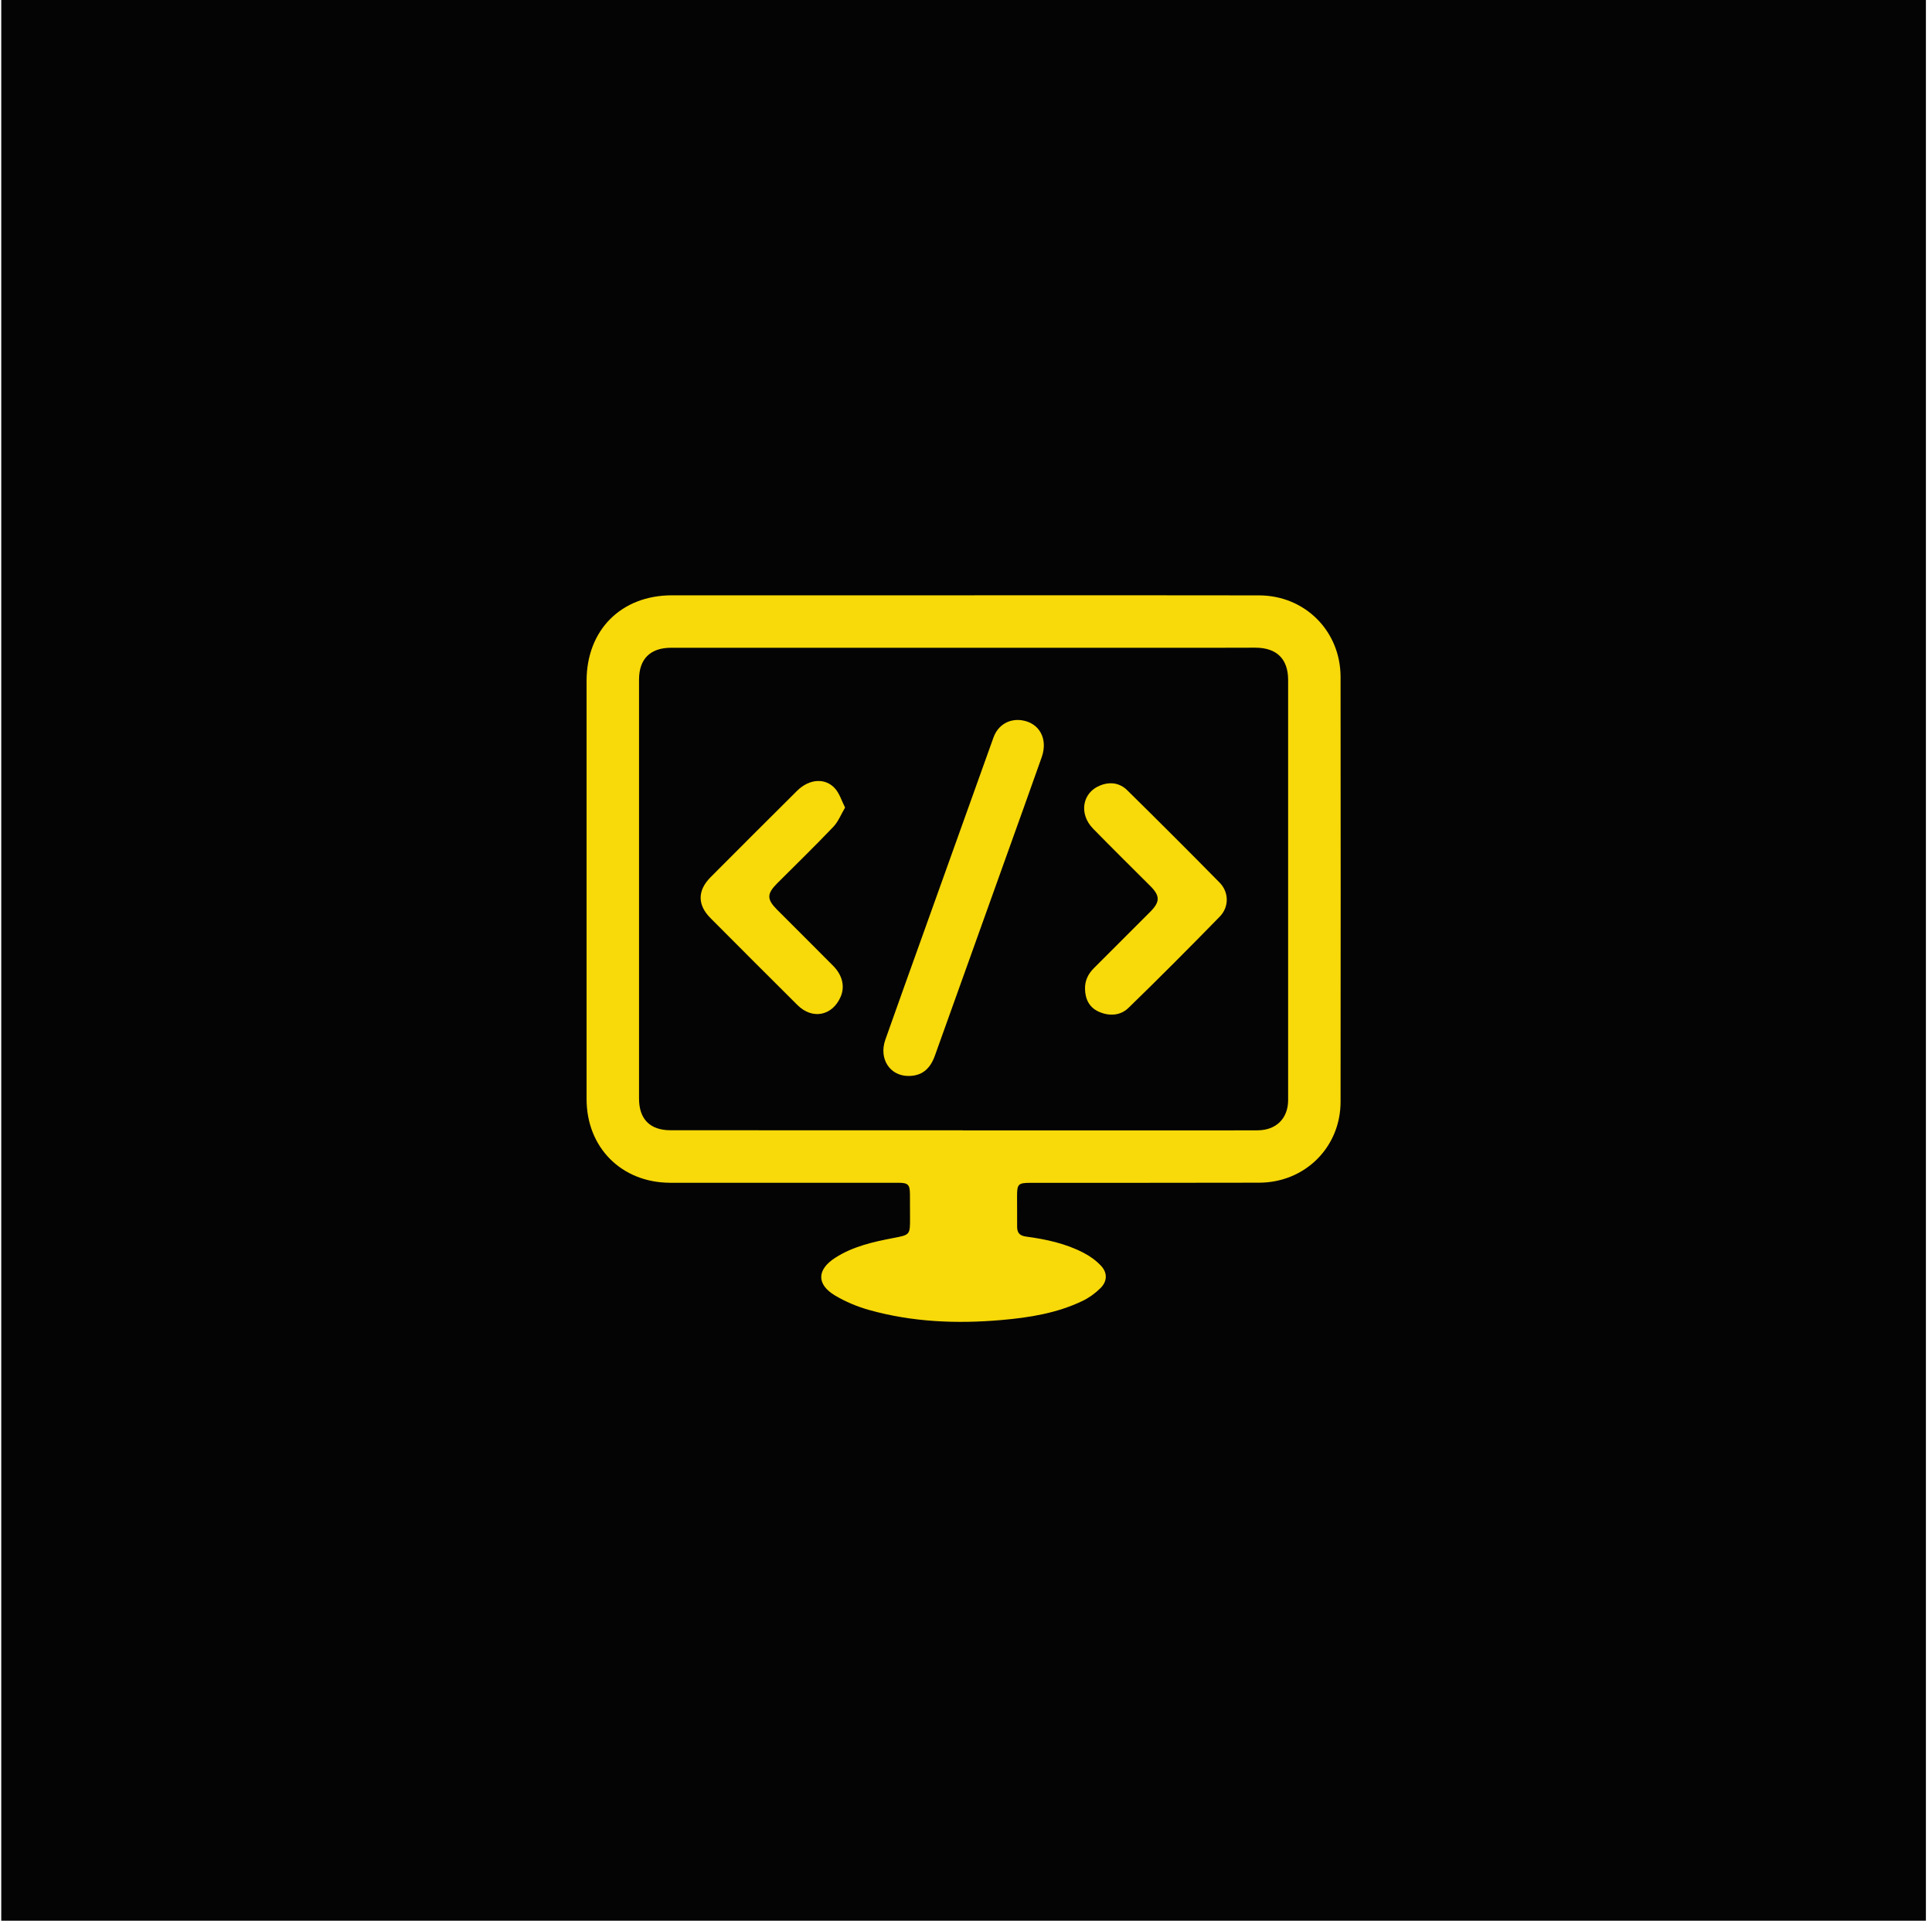 <svg width="263" height="262" viewBox="0 0 263 262" fill="none" xmlns="http://www.w3.org/2000/svg">
<path d="M261.67 0H0.67V261H261.67V0Z" fill="#040405" stroke="#040405" stroke-miterlimit="10"/>
<path d="M131.32 81.05C144.68 81.05 158.03 81.03 171.39 81.06C177.64 81.07 182.48 85.91 182.49 92.16C182.51 111.45 182.51 130.73 182.49 150.02C182.48 156.2 177.64 161 171.42 161.02C161.06 161.05 150.7 161.03 140.34 161.04C138.6 161.04 138.45 161.19 138.45 162.88C138.45 164.24 138.47 165.61 138.46 166.97C138.45 167.83 138.78 168.24 139.69 168.36C142.4 168.72 145.07 169.3 147.51 170.57C148.37 171.01 149.2 171.61 149.86 172.31C150.79 173.29 150.75 174.47 149.77 175.41C149.08 176.09 148.25 176.69 147.38 177.11C143.89 178.79 140.12 179.39 136.31 179.72C130.23 180.25 124.18 180 118.27 178.34C116.68 177.89 115.11 177.23 113.69 176.39C111.14 174.88 111.18 172.86 113.69 171.25C116.09 169.7 118.82 169.09 121.57 168.56C123.88 168.12 123.89 168.14 123.88 165.79C123.88 164.73 123.87 163.68 123.87 162.62C123.86 161.27 123.63 161.03 122.24 161.03C114.98 161.03 107.72 161.03 100.47 161.03C97.37 161.03 94.27 161.04 91.17 161.03C84.59 160.99 79.85 156.22 79.85 149.64C79.84 130.66 79.84 111.68 79.85 92.7C79.85 85.78 84.55 81.06 91.46 81.05C104.75 81.04 118.04 81.05 131.33 81.05C131.32 81.04 131.32 81.05 131.32 81.05ZM131.05 153.89V153.9C140.73 153.9 150.4 153.9 160.08 153.9C163.79 153.9 167.51 153.91 171.22 153.89C173.73 153.87 175.33 152.27 175.35 149.82C175.36 148.76 175.35 147.71 175.35 146.65C175.35 128.62 175.36 110.6 175.35 92.57C175.35 89.71 173.79 88.19 170.9 88.18C169.4 88.18 167.9 88.19 166.4 88.19C141.39 88.19 116.38 88.19 91.37 88.19C88.53 88.19 86.99 89.71 86.99 92.53C86.99 111.54 86.99 130.56 86.99 149.57C86.99 152.36 88.48 153.88 91.28 153.88C104.54 153.89 117.79 153.89 131.05 153.89Z" fill="#F8D909"/>
<path d="M123.65 146.49C121.12 146.48 119.61 144.14 120.52 141.55C122.14 136.96 123.79 132.38 125.43 127.8C128.7 118.67 131.97 109.54 135.24 100.41C135.84 98.73 137.35 97.82 139.08 98.06C141.48 98.41 142.69 100.58 141.81 103.08C140.19 107.67 138.54 112.25 136.9 116.83C133.69 125.8 130.48 134.77 127.26 143.74C126.58 145.63 125.42 146.49 123.65 146.49Z" fill="#F8D909"/>
<path d="M115.04 109.95C114.48 110.89 114.11 111.87 113.44 112.57C110.95 115.18 108.36 117.7 105.81 120.25C104.37 121.69 104.37 122.43 105.78 123.85C108.33 126.4 110.89 128.95 113.43 131.51C114.67 132.76 115.04 134.31 114.44 135.7C113.31 138.32 110.58 138.85 108.56 136.84C104.6 132.9 100.65 128.95 96.71 124.99C94.93 123.2 94.93 121.25 96.72 119.44C100.64 115.51 104.56 111.58 108.5 107.67C110.18 106 112.41 105.86 113.73 107.42C114.29 108.08 114.56 108.99 115.04 109.95Z" fill="#F8D909"/>
<path d="M147.7 134.63C147.68 133.5 148.13 132.59 148.91 131.81C151.47 129.26 154.02 126.71 156.56 124.16C157.93 122.79 157.94 121.98 156.59 120.63C153.99 118.03 151.37 115.45 148.8 112.82C146.83 110.81 147.32 107.91 149.76 106.94C151.11 106.4 152.43 106.58 153.46 107.6C157.68 111.76 161.87 115.94 166.02 120.16C167.3 121.46 167.34 123.47 166.04 124.8C161.95 128.99 157.82 133.14 153.62 137.22C152.53 138.28 151.02 138.38 149.59 137.75C148.27 137.16 147.73 136.03 147.7 134.63Z" fill="#F8D909"/>
</svg>
